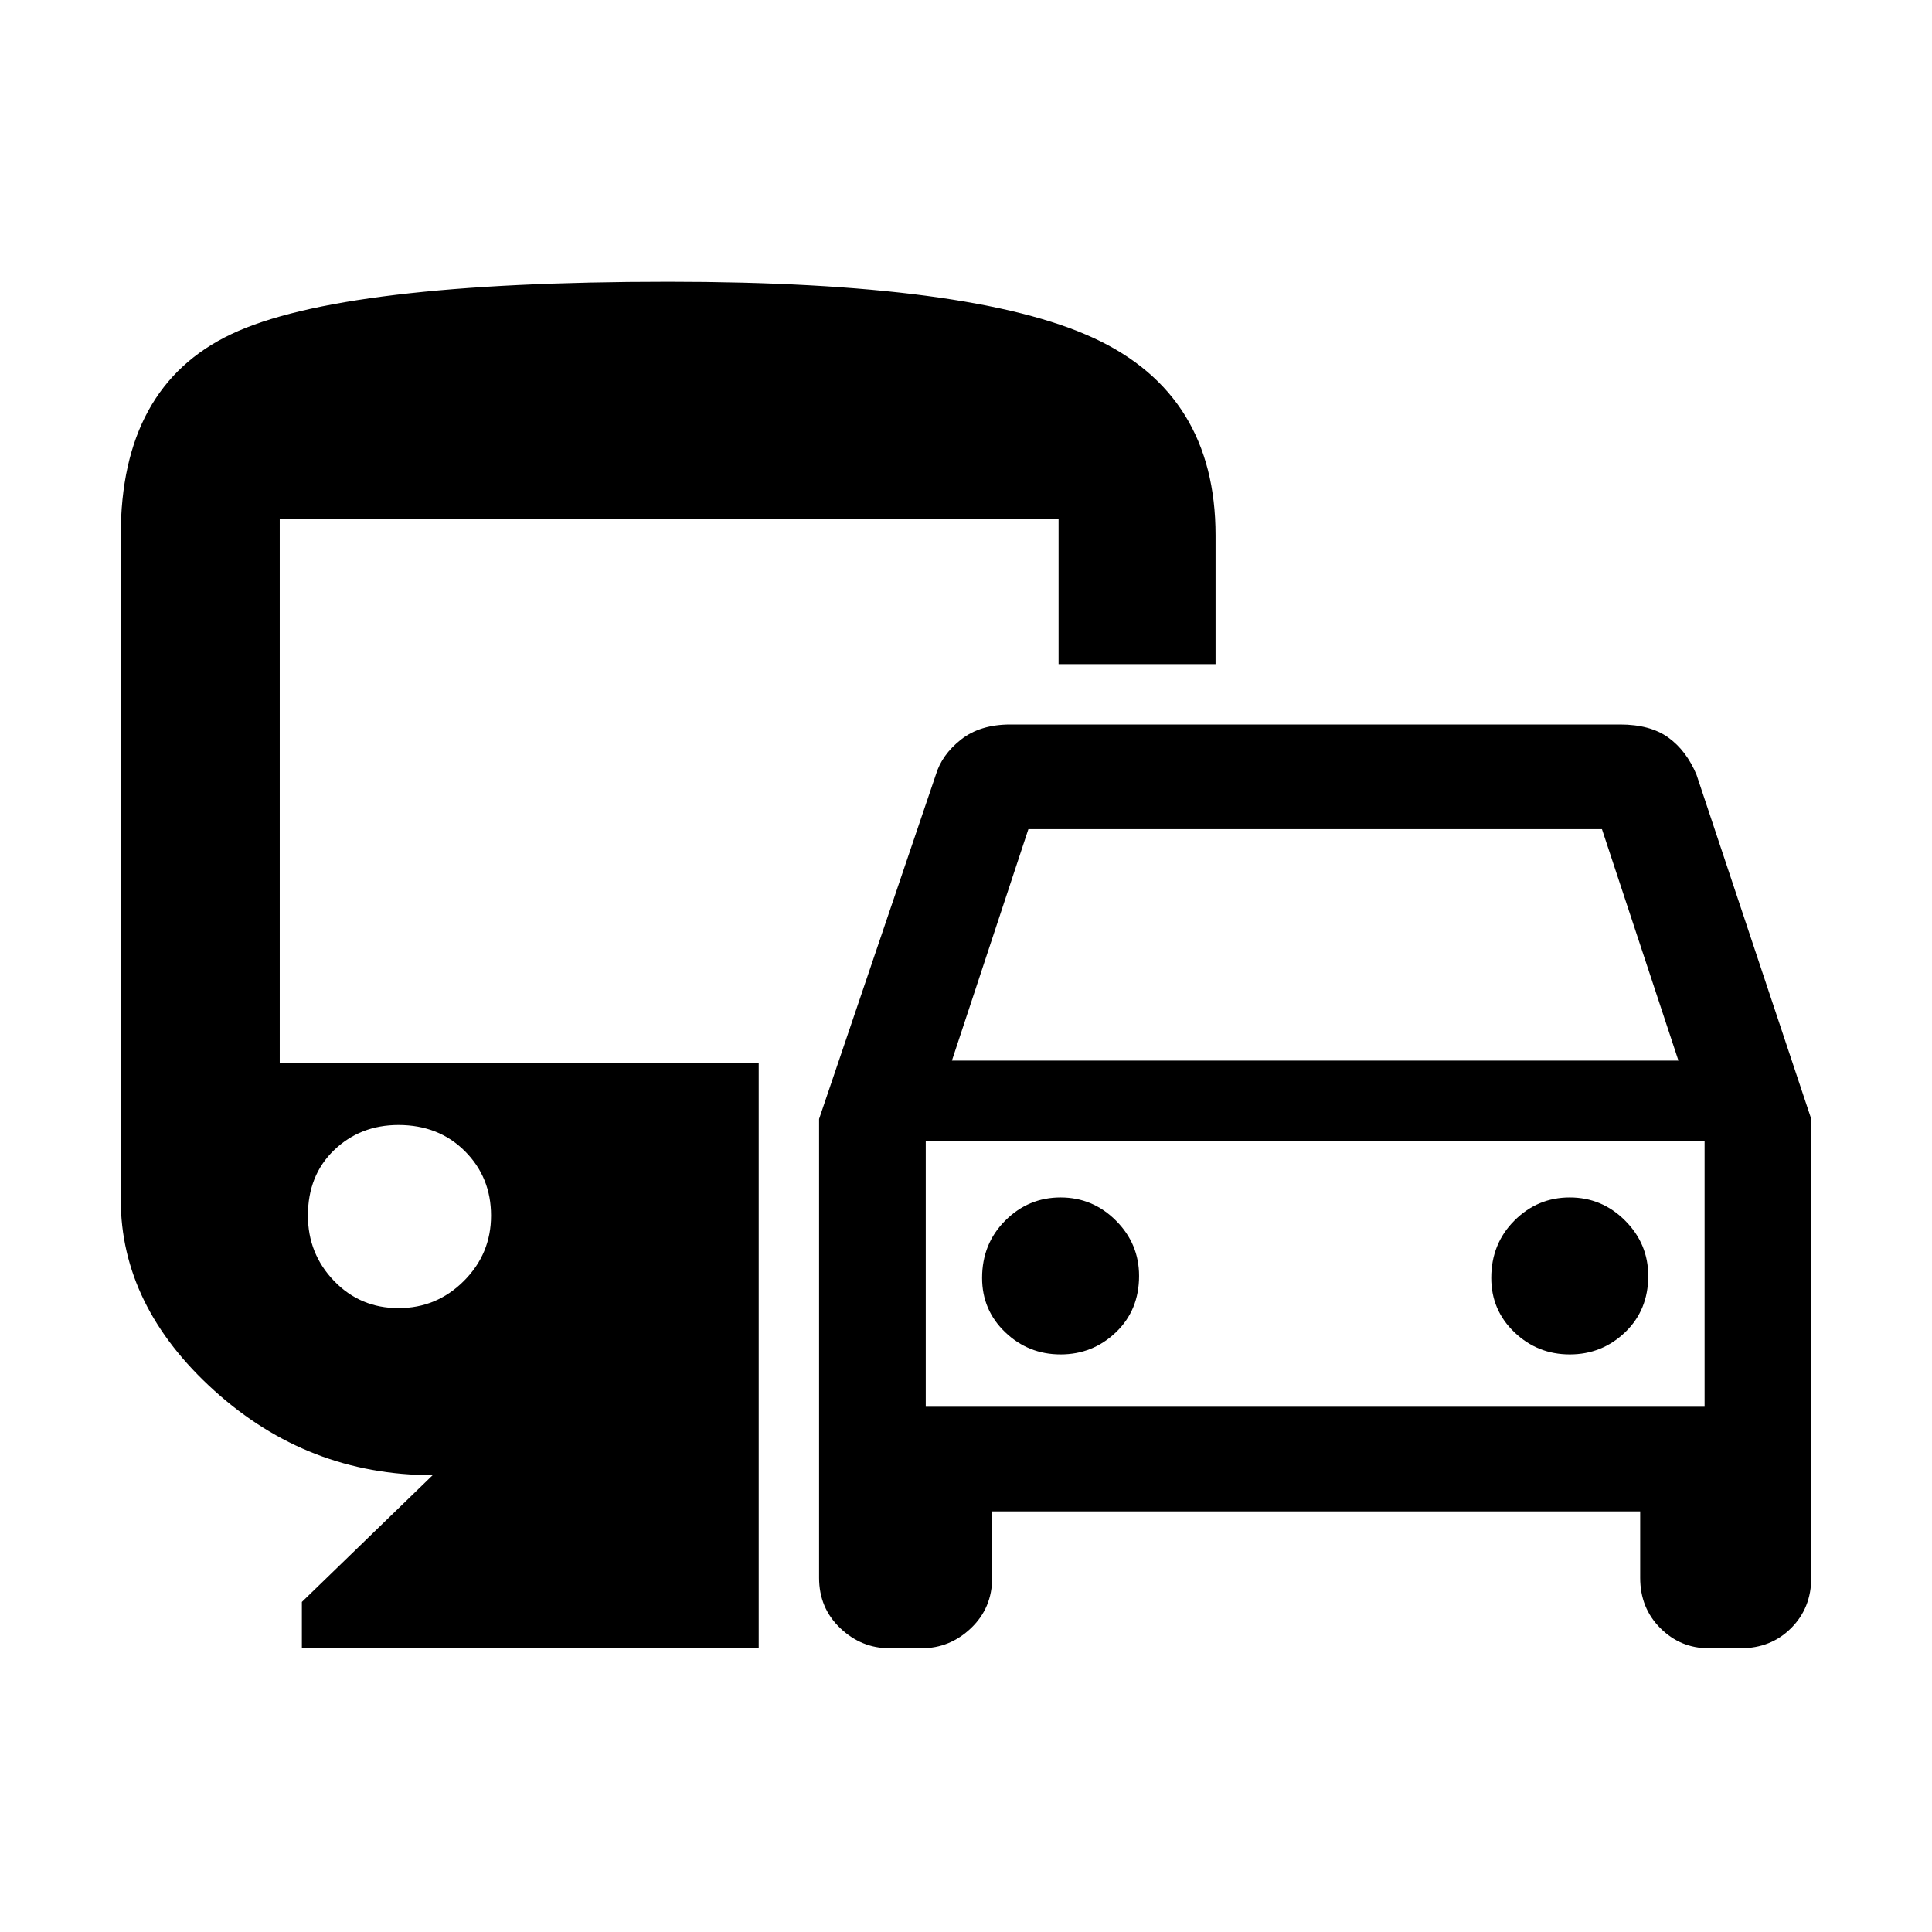 <svg xmlns="http://www.w3.org/2000/svg" height="48" width="48"><path d="M20.35 39.2V27.8l2.9-8.55q.15-.5.625-.875T25.1 18h15.15q.75 0 1.2.325.45.325.7.925L45 27.8v11.4q0 .75-.5 1.25t-1.25.5h-.8q-.7 0-1.2-.5t-.5-1.25v-1.65h-16.1v1.65q0 .75-.525 1.25t-1.225.5h-.8q-.7 0-1.225-.5-.525-.5-.525-1.25Zm3.3-12.85H41.7l-1.9-5.75H25.55Zm-.65 2v6.6Zm3.35 5.3q.8 0 1.375-.55t.575-1.4q0-.8-.575-1.375t-1.375-.575q-.8 0-1.375.575T24.4 31.75q0 .8.575 1.35t1.375.55Zm12.65 0q.8 0 1.375-.55t.575-1.4q0-.8-.575-1.375T39 29.75q-.8 0-1.375.575t-.575 1.425q0 .8.575 1.35t1.375.55Zm-31.5 7.3V39.8l3.25-3.15q-3.1 0-5.425-2.1Q3 32.45 3 29.8V13.3q0-3.7 2.75-5Q8.5 7 16.6 7q7.55 0 10.575 1.4Q30.2 9.8 30.2 13.3v3.2h-3.9v-3.6H6.95v13.5h11.9v14.55Zm2.4-8.45q.95 0 1.625-.675T12.2 30.2q0-.95-.65-1.6-.65-.65-1.65-.65-.95 0-1.6.625-.65.625-.65 1.625 0 .95.65 1.625t1.6.675ZM23 34.95h19.35v-6.6H23Z"/></svg>